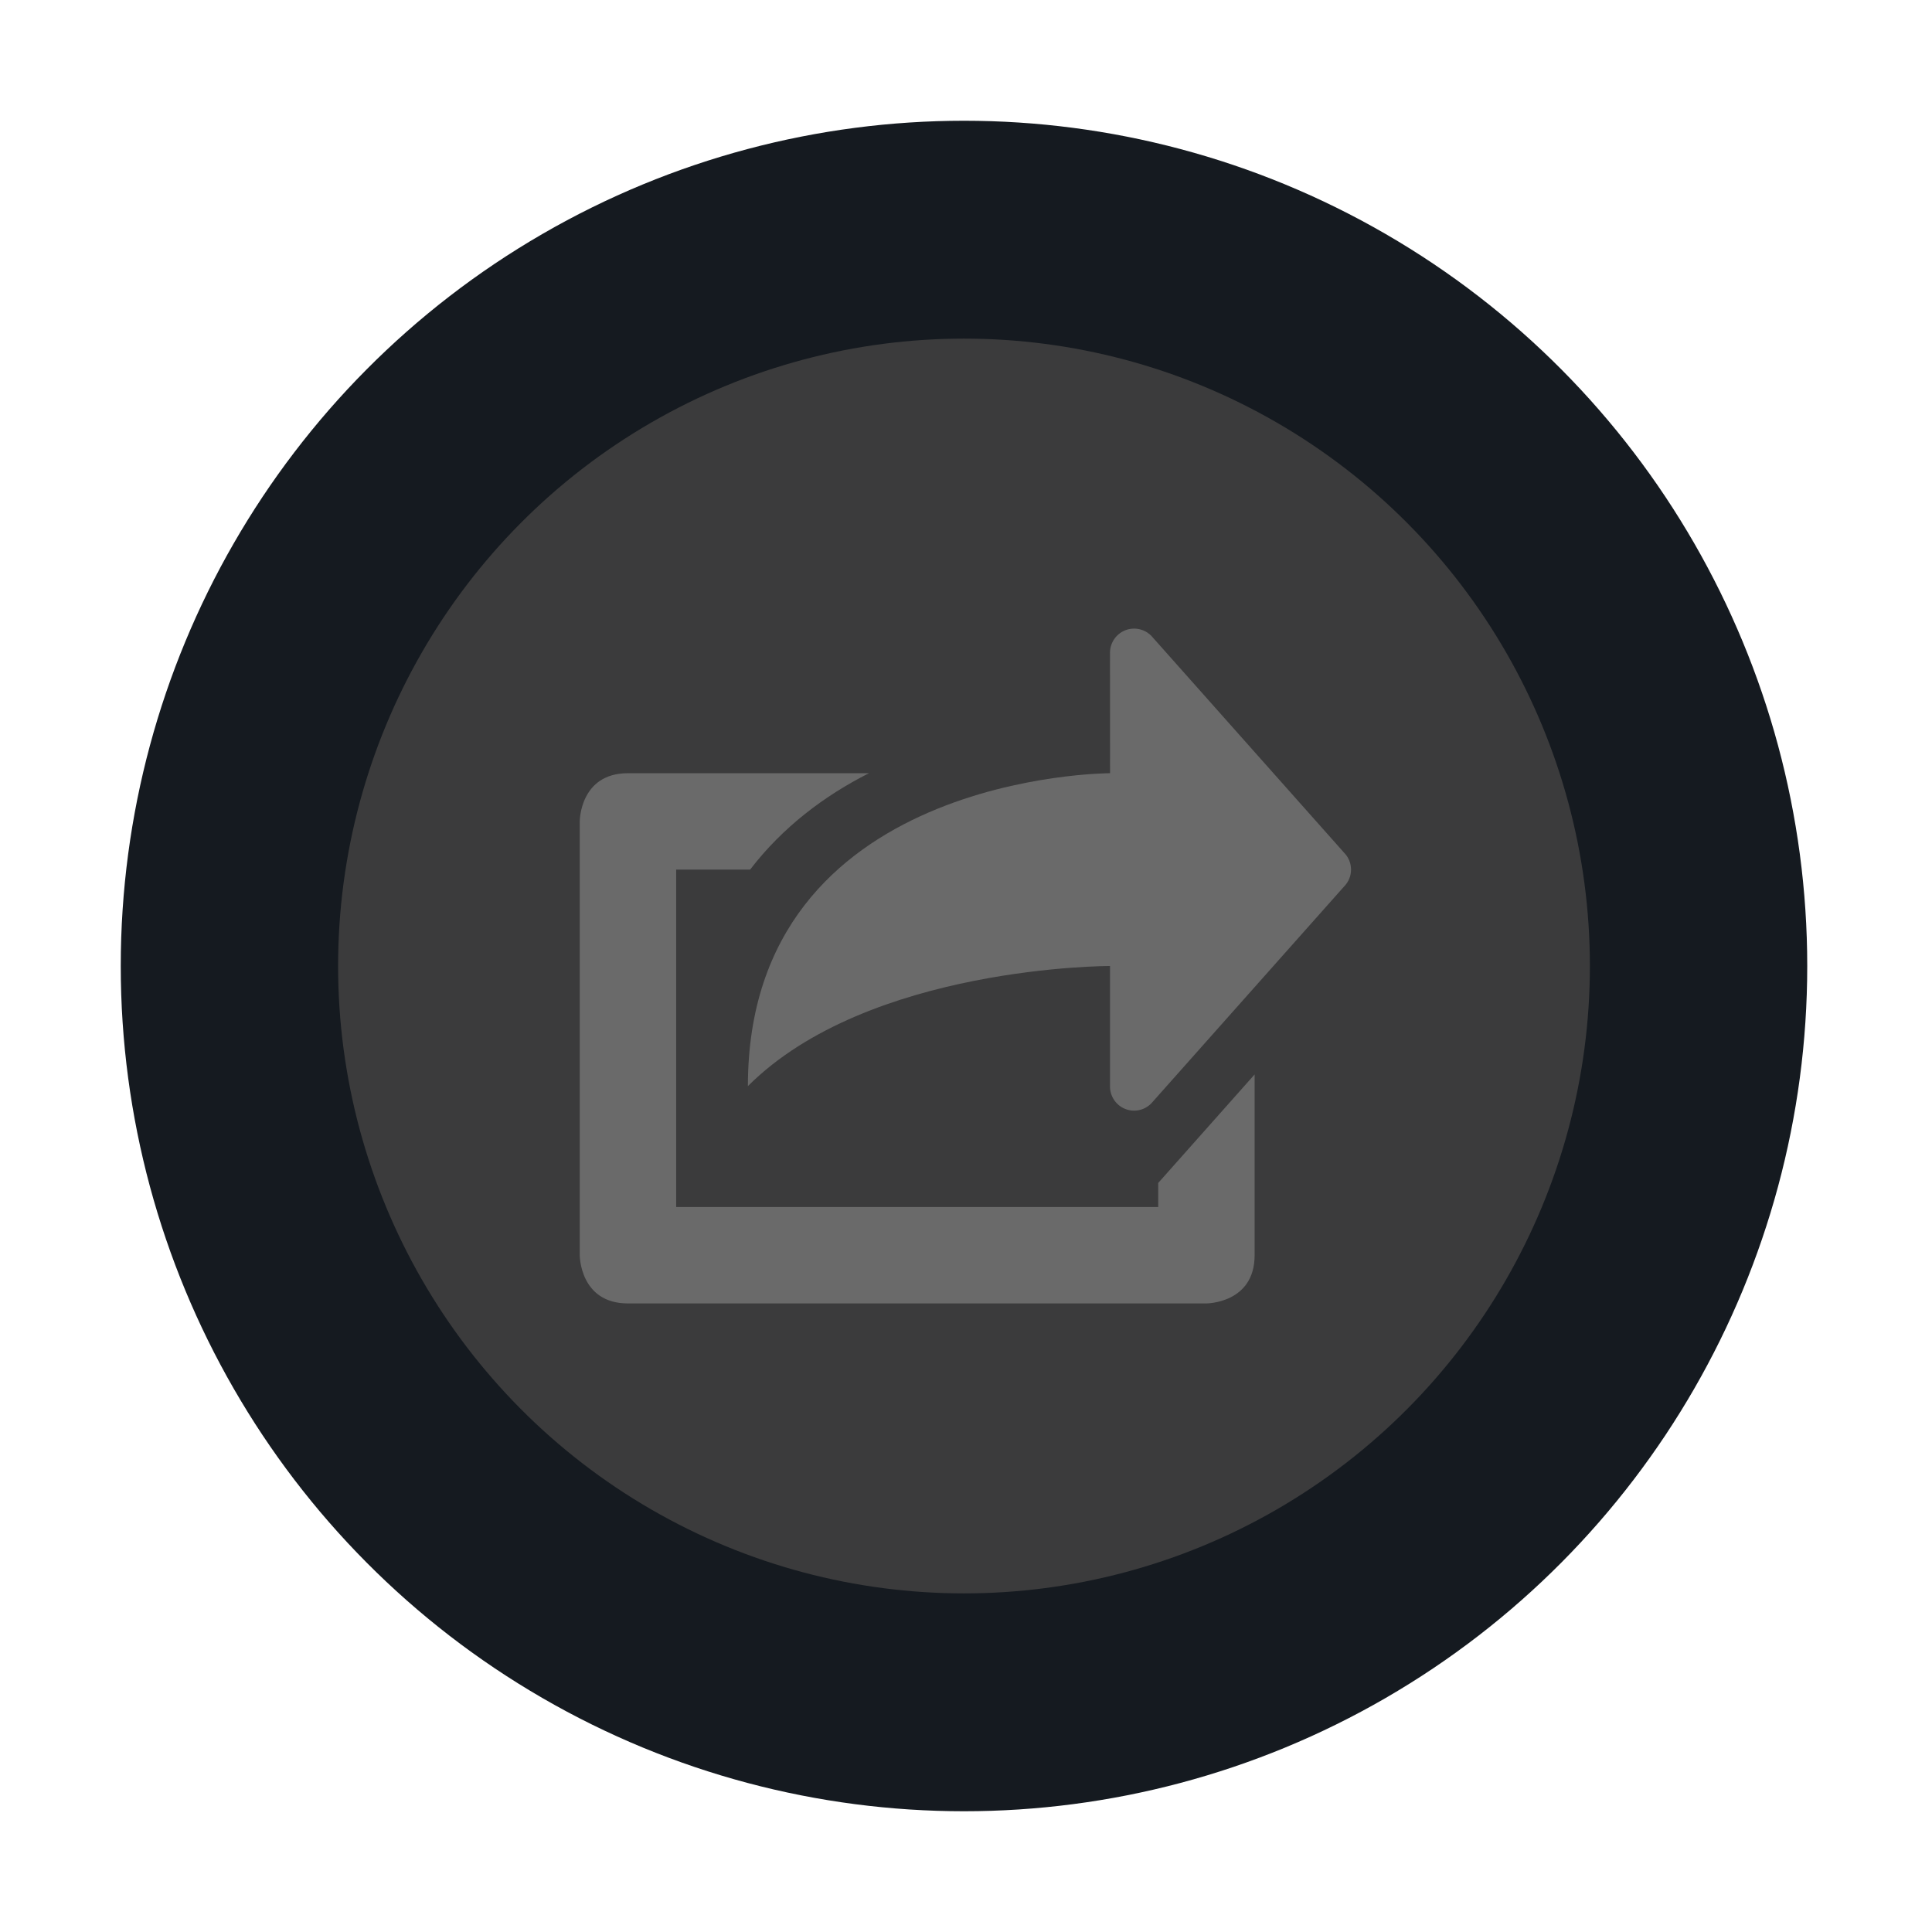 <?xml version="1.0" encoding="utf-8"?>
<!-- Generator: Adobe Illustrator 15.1.0, SVG Export Plug-In . SVG Version: 6.00 Build 0)  -->
<!DOCTYPE svg PUBLIC "-//W3C//DTD SVG 1.1//EN" "http://www.w3.org/Graphics/SVG/1.1/DTD/svg11.dtd">
<svg version="1.1" id="Layer_1" xmlns="http://www.w3.org/2000/svg" xmlns:xlink="http://www.w3.org/1999/xlink" x="0px" y="0px"
	 width="80px" height="80px" viewBox="0 0 80 80" enable-background="new 0 0 80 80" xml:space="preserve">
<ellipse fill="#151A20" cx="39.917" cy="40" rx="34.917" ry="35"/>
<ellipse fill="#3B3B3C" cx="39.917" cy="40" rx="25.917" ry="25.979"/>
<linearGradient id="prelight_2_" gradientUnits="userSpaceOnUse" x1="39.917" y1="65.978" x2="39.917" y2="14.022">
	<stop  offset="0" style="stop-color:#3B3B3C"/>
	<stop  offset="1" style="stop-color:#585859"/>
</linearGradient>
<ellipse id="prelight" display="none" fill="url(#prelight_2_)" cx="39.917" cy="40" rx="25.917" ry="25.979"/>
<linearGradient id="prelight_3_" gradientUnits="userSpaceOnUse" x1="39.917" y1="65.978" x2="39.917" y2="14.022">
	<stop  offset="0" style="stop-color:#585859"/>
	<stop  offset="0.032" style="stop-color:#515152"/>
	<stop  offset="0.122" style="stop-color:#454546"/>
	<stop  offset="0.241" style="stop-color:#3D3D3E"/>
	<stop  offset="0.5" style="stop-color:#3B3B3C"/>
	<stop  offset="0.788" style="stop-color:#3D3D3E"/>
	<stop  offset="0.892" style="stop-color:#444445"/>
	<stop  offset="0.966" style="stop-color:#4F4F50"/>
	<stop  offset="1" style="stop-color:#585859"/>
</linearGradient>
<ellipse id="prelight_1_" display="none" fill="url(#prelight_3_)" cx="39.917" cy="40" rx="25.917" ry="25.979"/>
<g id="more_1_">
	<path fill-rule="evenodd" clip-rule="evenodd" fill="#6A6A6A" d="M47.96,49.98H27.999V36.009h3.061
		c1.36-1.773,3.091-3.067,4.922-3.992h-9.981c-1.995,0-1.995,1.994-1.995,1.994v17.966c0,0,0,1.995,1.995,1.995h23.953
		c0,0,1.997,0,1.997-1.995V44.49l-3.991,4.493V49.98z"/>
	<path fill-rule="evenodd" clip-rule="evenodd" fill="#6A6A6A" d="M55.651,35.303l-7.983-8.981
		c-0.192-0.191-0.448-0.293-0.707-0.293c-0.129,0-0.258,0.023-0.383,0.076c-0.371,0.155-0.615,0.52-0.615,0.922l0.002,4.99h-0.002
		c-0.01,0-14.994,0.005-14.994,12.957C35.961,39.979,45.963,40,45.963,40v4.99c0,0.402,0.244,0.77,0.615,0.923
		c0.125,0.052,0.254,0.077,0.383,0.077c0.259,0,0.515-0.103,0.707-0.296l7.983-8.981c0.194-0.192,0.292-0.45,0.292-0.704
		C55.943,35.753,55.846,35.497,55.651,35.303z"/>
</g>
</svg>
